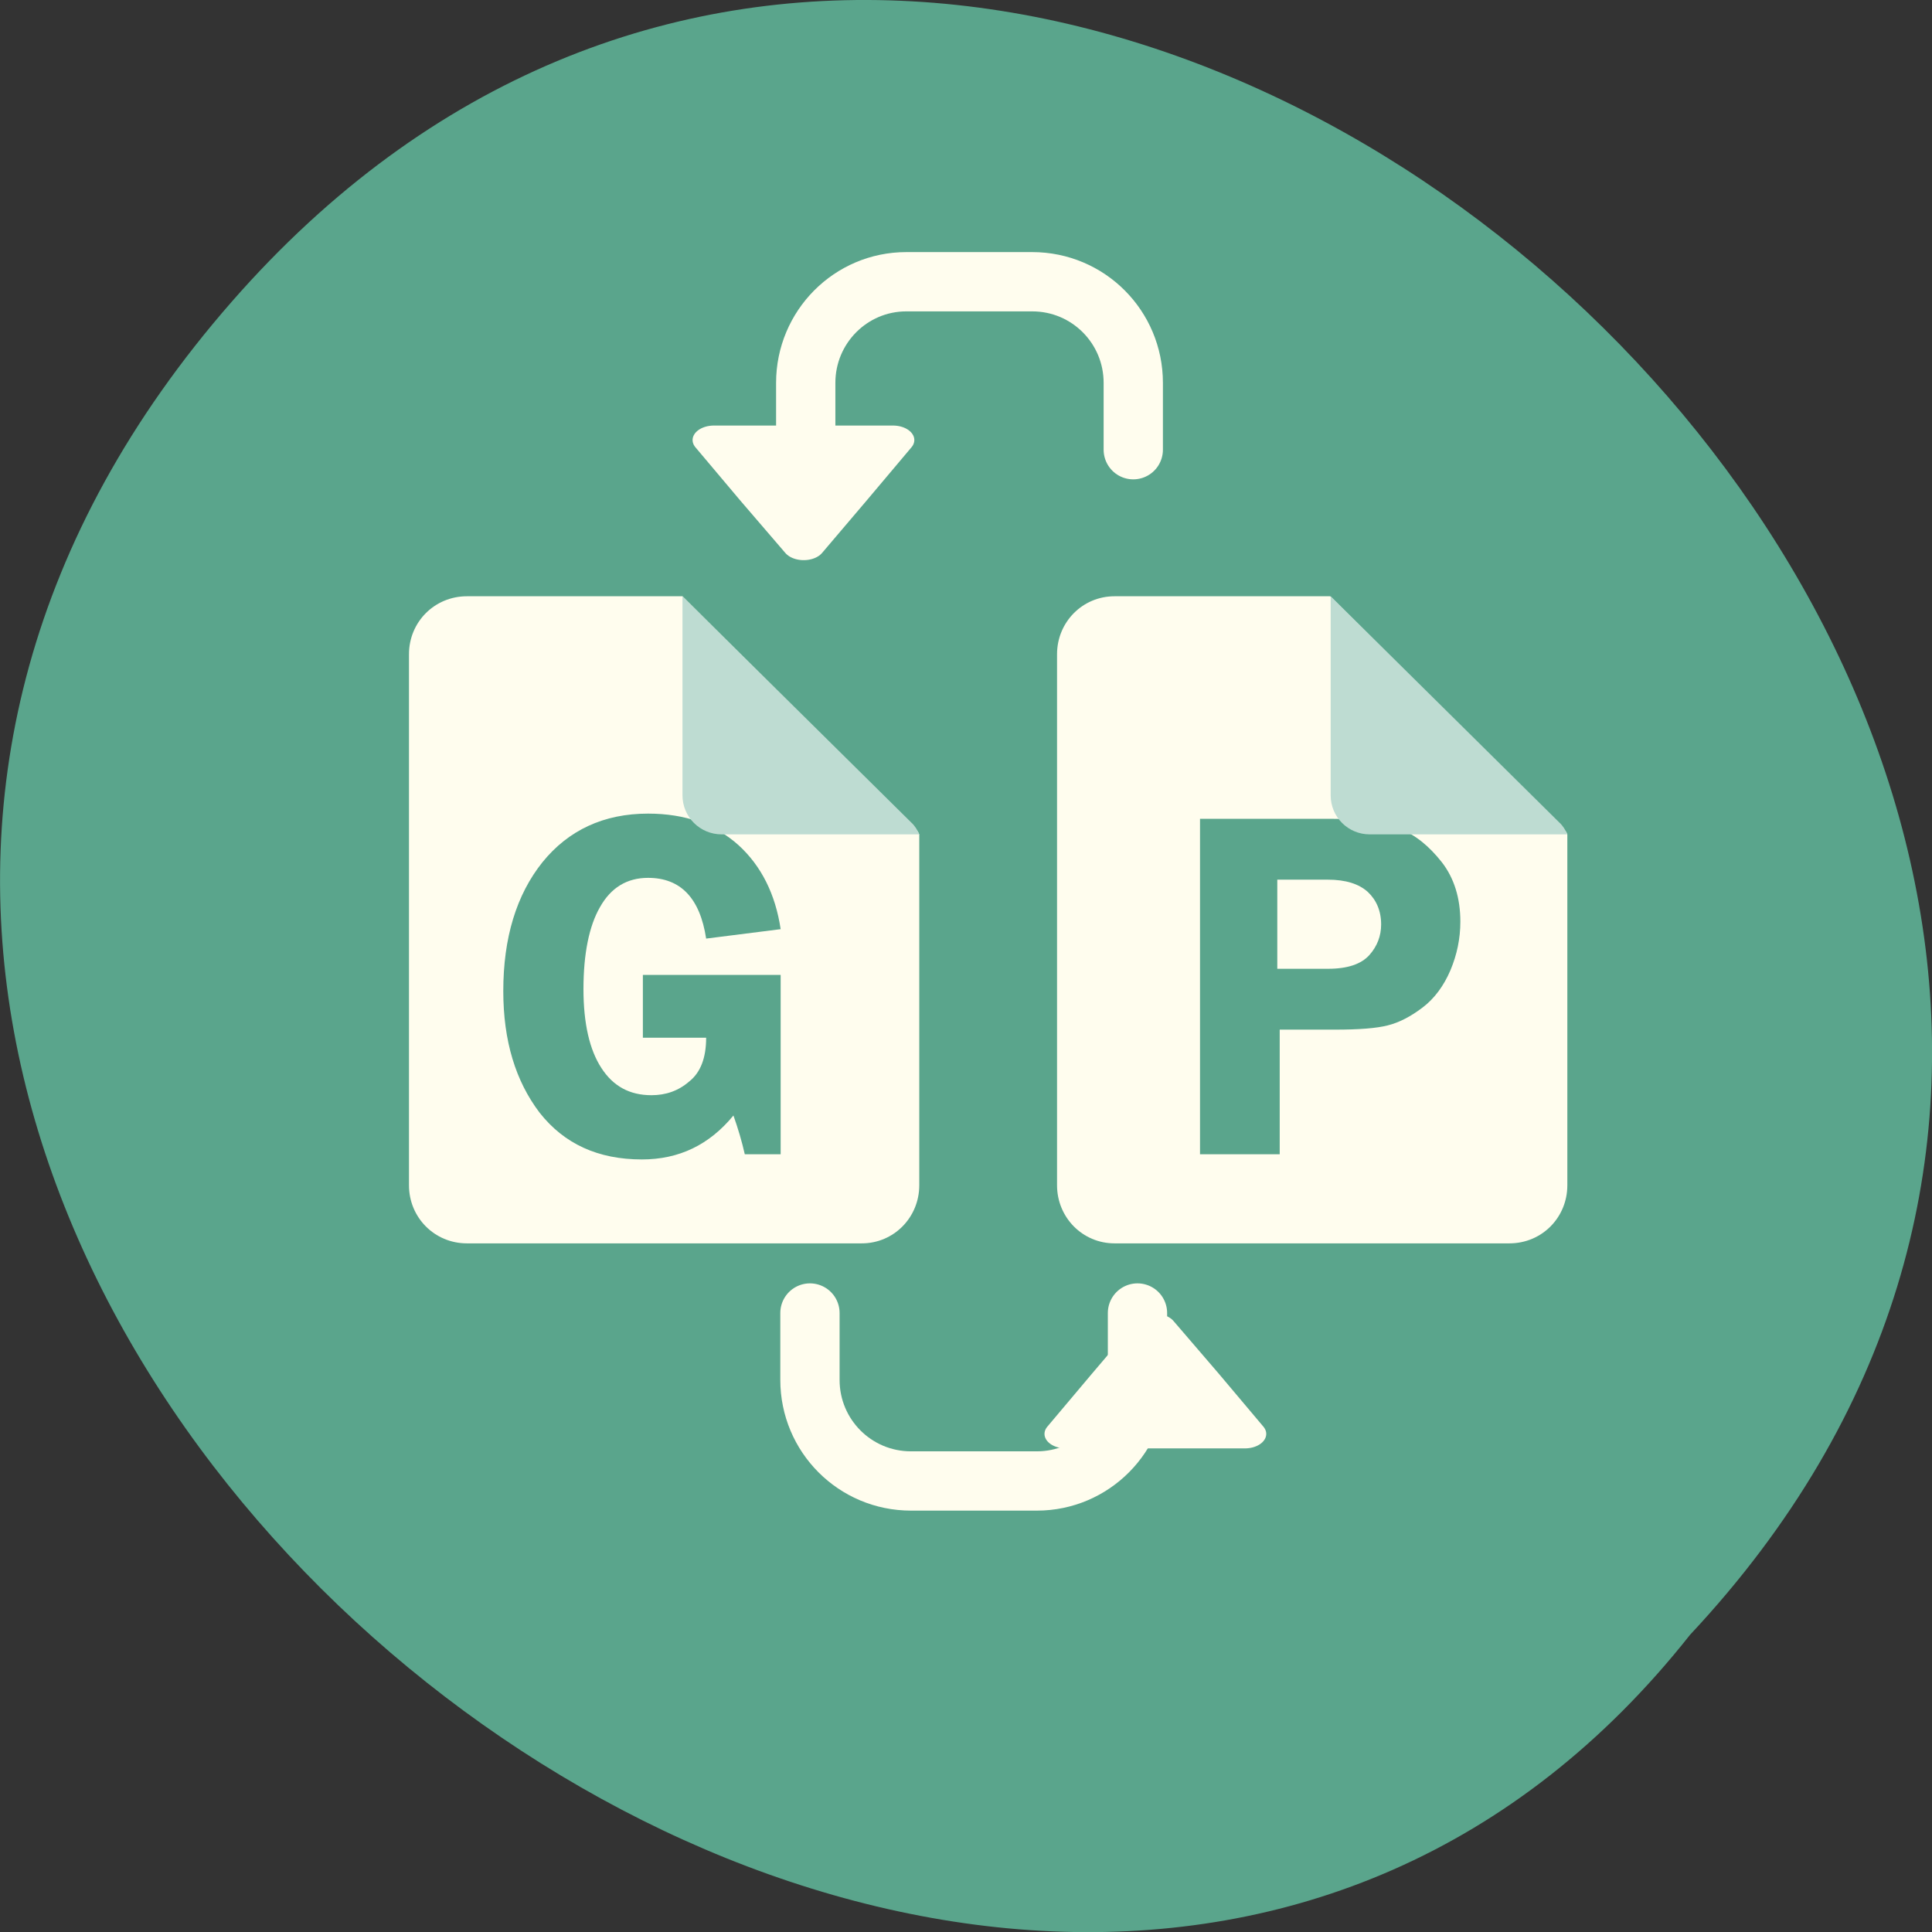 
<svg xmlns="http://www.w3.org/2000/svg" xmlns:xlink="http://www.w3.org/1999/xlink" width="16px" height="16px" viewBox="0 0 16 16" version="1.1">
<rect x="0" y="0" width="16" height="16" fill="#333333" stroke="none"/>
<g id="surface1">
<path style=" stroke:none;fill-rule:nonzero;fill:rgb(35.294%,64.706%,54.902%);fill-opacity:1;" d="M 1.918 2.5 C 8.523 -5.055 20.832 6.238 13.996 13.539 C 8.219 20.848 -4.902 10.301 1.918 2.5 Z M 1.918 2.5 "/>
<path style="fill:none;stroke-width:7.919;stroke-linecap:round;stroke-linejoin:miter;stroke:rgb(100%,99.216%,93.333%);stroke-opacity:1;stroke-miterlimit:4;" d="M 151.938 978.173 L 151.938 987.11 C 151.938 994.548 145.938 1000.61 138.5 1000.61 L 121.688 1000.61 C 114.188 1000.61 108.188 994.548 108.188 987.11 L 108.188 978.173 " transform="matrix(0.062,0,0,0.062,0,-49.773)"/>
<path style=" stroke:none;fill-rule:nonzero;fill:rgb(100%,99.216%,93.333%);fill-opacity:1;" d="M 9.23 4.938 C 8.965 4.938 8.754 5.152 8.754 5.418 L 8.754 9.816 C 8.754 10.082 8.965 10.297 9.23 10.297 L 12.5 10.297 C 12.77 10.297 12.98 10.082 12.98 9.816 L 12.98 6.91 C 12.977 6.902 12.973 6.891 12.965 6.883 L 11.016 4.938 Z M 9.23 4.938 "/>
<path style=" stroke:none;fill-rule:nonzero;fill:rgb(100%,99.216%,93.333%);fill-opacity:1;" d="M 3.867 4.938 C 3.598 4.938 3.387 5.152 3.387 5.418 L 3.387 9.816 C 3.387 10.082 3.598 10.297 3.867 10.297 L 7.137 10.297 C 7.402 10.297 7.613 10.082 7.613 9.816 L 7.613 6.91 C 7.609 6.902 7.605 6.891 7.598 6.883 L 5.652 4.938 L 3.863 4.938 Z M 3.867 4.938 "/>
<path style=" stroke:none;fill-rule:nonzero;fill:rgb(35.294%,64.706%,54.902%);fill-opacity:1;" d="M 10.598 8.527 L 10.598 9.559 L 9.938 9.559 L 9.938 6.781 L 11.031 6.781 C 11.277 6.781 11.461 6.809 11.59 6.863 C 11.723 6.914 11.836 7.008 11.941 7.141 C 12.043 7.273 12.094 7.438 12.094 7.633 C 12.094 7.773 12.066 7.906 12.012 8.035 C 11.957 8.164 11.879 8.27 11.781 8.344 C 11.684 8.418 11.586 8.469 11.492 8.492 C 11.398 8.516 11.254 8.527 11.055 8.527 L 10.598 8.527 M 10.578 8.023 L 11 8.023 C 11.16 8.023 11.273 7.984 11.34 7.91 C 11.406 7.836 11.438 7.75 11.438 7.656 C 11.438 7.543 11.398 7.453 11.328 7.387 C 11.254 7.32 11.145 7.285 10.996 7.285 L 10.578 7.285 L 10.578 8.023 "/>
<path style=" stroke:none;fill-rule:nonzero;fill:rgb(74.51%,86.275%,82.353%);fill-opacity:1;" d="M 12.98 6.91 C 12.965 6.875 12.945 6.84 12.914 6.812 L 11.02 4.938 L 11.02 6.586 C 11.02 6.766 11.164 6.91 11.344 6.91 Z M 12.98 6.91 "/>
<path style=" stroke:none;fill-rule:nonzero;fill:rgb(35.294%,64.706%,54.902%);fill-opacity:1;" d="M 6.465 8.074 L 6.465 9.559 L 6.168 9.559 C 6.145 9.457 6.113 9.348 6.074 9.238 C 5.875 9.48 5.625 9.602 5.316 9.602 C 4.953 9.602 4.672 9.473 4.469 9.215 C 4.27 8.953 4.168 8.621 4.168 8.207 C 4.168 7.766 4.277 7.41 4.492 7.141 C 4.707 6.875 5 6.738 5.367 6.738 C 5.676 6.738 5.926 6.828 6.117 7 C 6.305 7.172 6.422 7.406 6.465 7.695 L 5.848 7.773 C 5.797 7.438 5.637 7.27 5.367 7.27 C 5.191 7.27 5.059 7.352 4.969 7.512 C 4.879 7.668 4.832 7.898 4.832 8.191 C 4.832 8.477 4.883 8.695 4.98 8.844 C 5.078 8.996 5.215 9.07 5.395 9.07 C 5.512 9.07 5.617 9.035 5.707 8.957 C 5.801 8.883 5.848 8.762 5.848 8.594 L 5.324 8.594 L 5.324 8.074 L 6.465 8.074 "/>
<path style=" stroke:none;fill-rule:nonzero;fill:rgb(74.51%,86.275%,82.353%);fill-opacity:1;" d="M 7.613 6.91 C 7.598 6.875 7.578 6.84 7.547 6.812 L 5.652 4.938 L 5.652 6.586 C 5.652 6.766 5.797 6.91 5.977 6.91 L 7.617 6.91 Z M 7.613 6.91 "/>
<path style="fill-rule:nonzero;fill:rgb(100%,99.216%,93.333%);fill-opacity:1;stroke-width:16;stroke-linecap:round;stroke-linejoin:round;stroke:rgb(100%,99.216%,93.333%);stroke-opacity:1;stroke-miterlimit:4;" d="M 190.653 182.025 L 173.649 211.055 L 156.826 182.025 L 140.003 152.739 L 207.476 152.739 Z M 190.653 182.025 " transform="matrix(0.022,0,0,-0.015,5.746,14.166)"/>
<path style="fill:none;stroke-width:7.919;stroke-linecap:round;stroke-linejoin:miter;stroke:rgb(100%,99.216%,93.333%);stroke-opacity:1;stroke-miterlimit:4;" d="M 107.625 862.86 L 107.625 853.923 C 107.625 846.485 113.625 840.423 121.062 840.423 L 137.875 840.423 C 145.375 840.423 151.375 846.485 151.375 853.923 L 151.375 862.86 " transform="matrix(0.062,0,0,0.062,0,-49.773)"/>
<path style="fill-rule:nonzero;fill:rgb(100%,99.216%,93.333%);fill-opacity:1;stroke-width:16;stroke-linecap:round;stroke-linejoin:round;stroke:rgb(100%,99.216%,93.333%);stroke-opacity:1;stroke-miterlimit:4;" d="M 190.646 182.036 L 173.642 211.065 L 156.819 182.036 L 139.996 152.75 L 207.469 152.75 Z M 190.646 182.036 " transform="matrix(-0.022,0,0,0.015,10.476,1.353)"/>
</g>
</svg>
